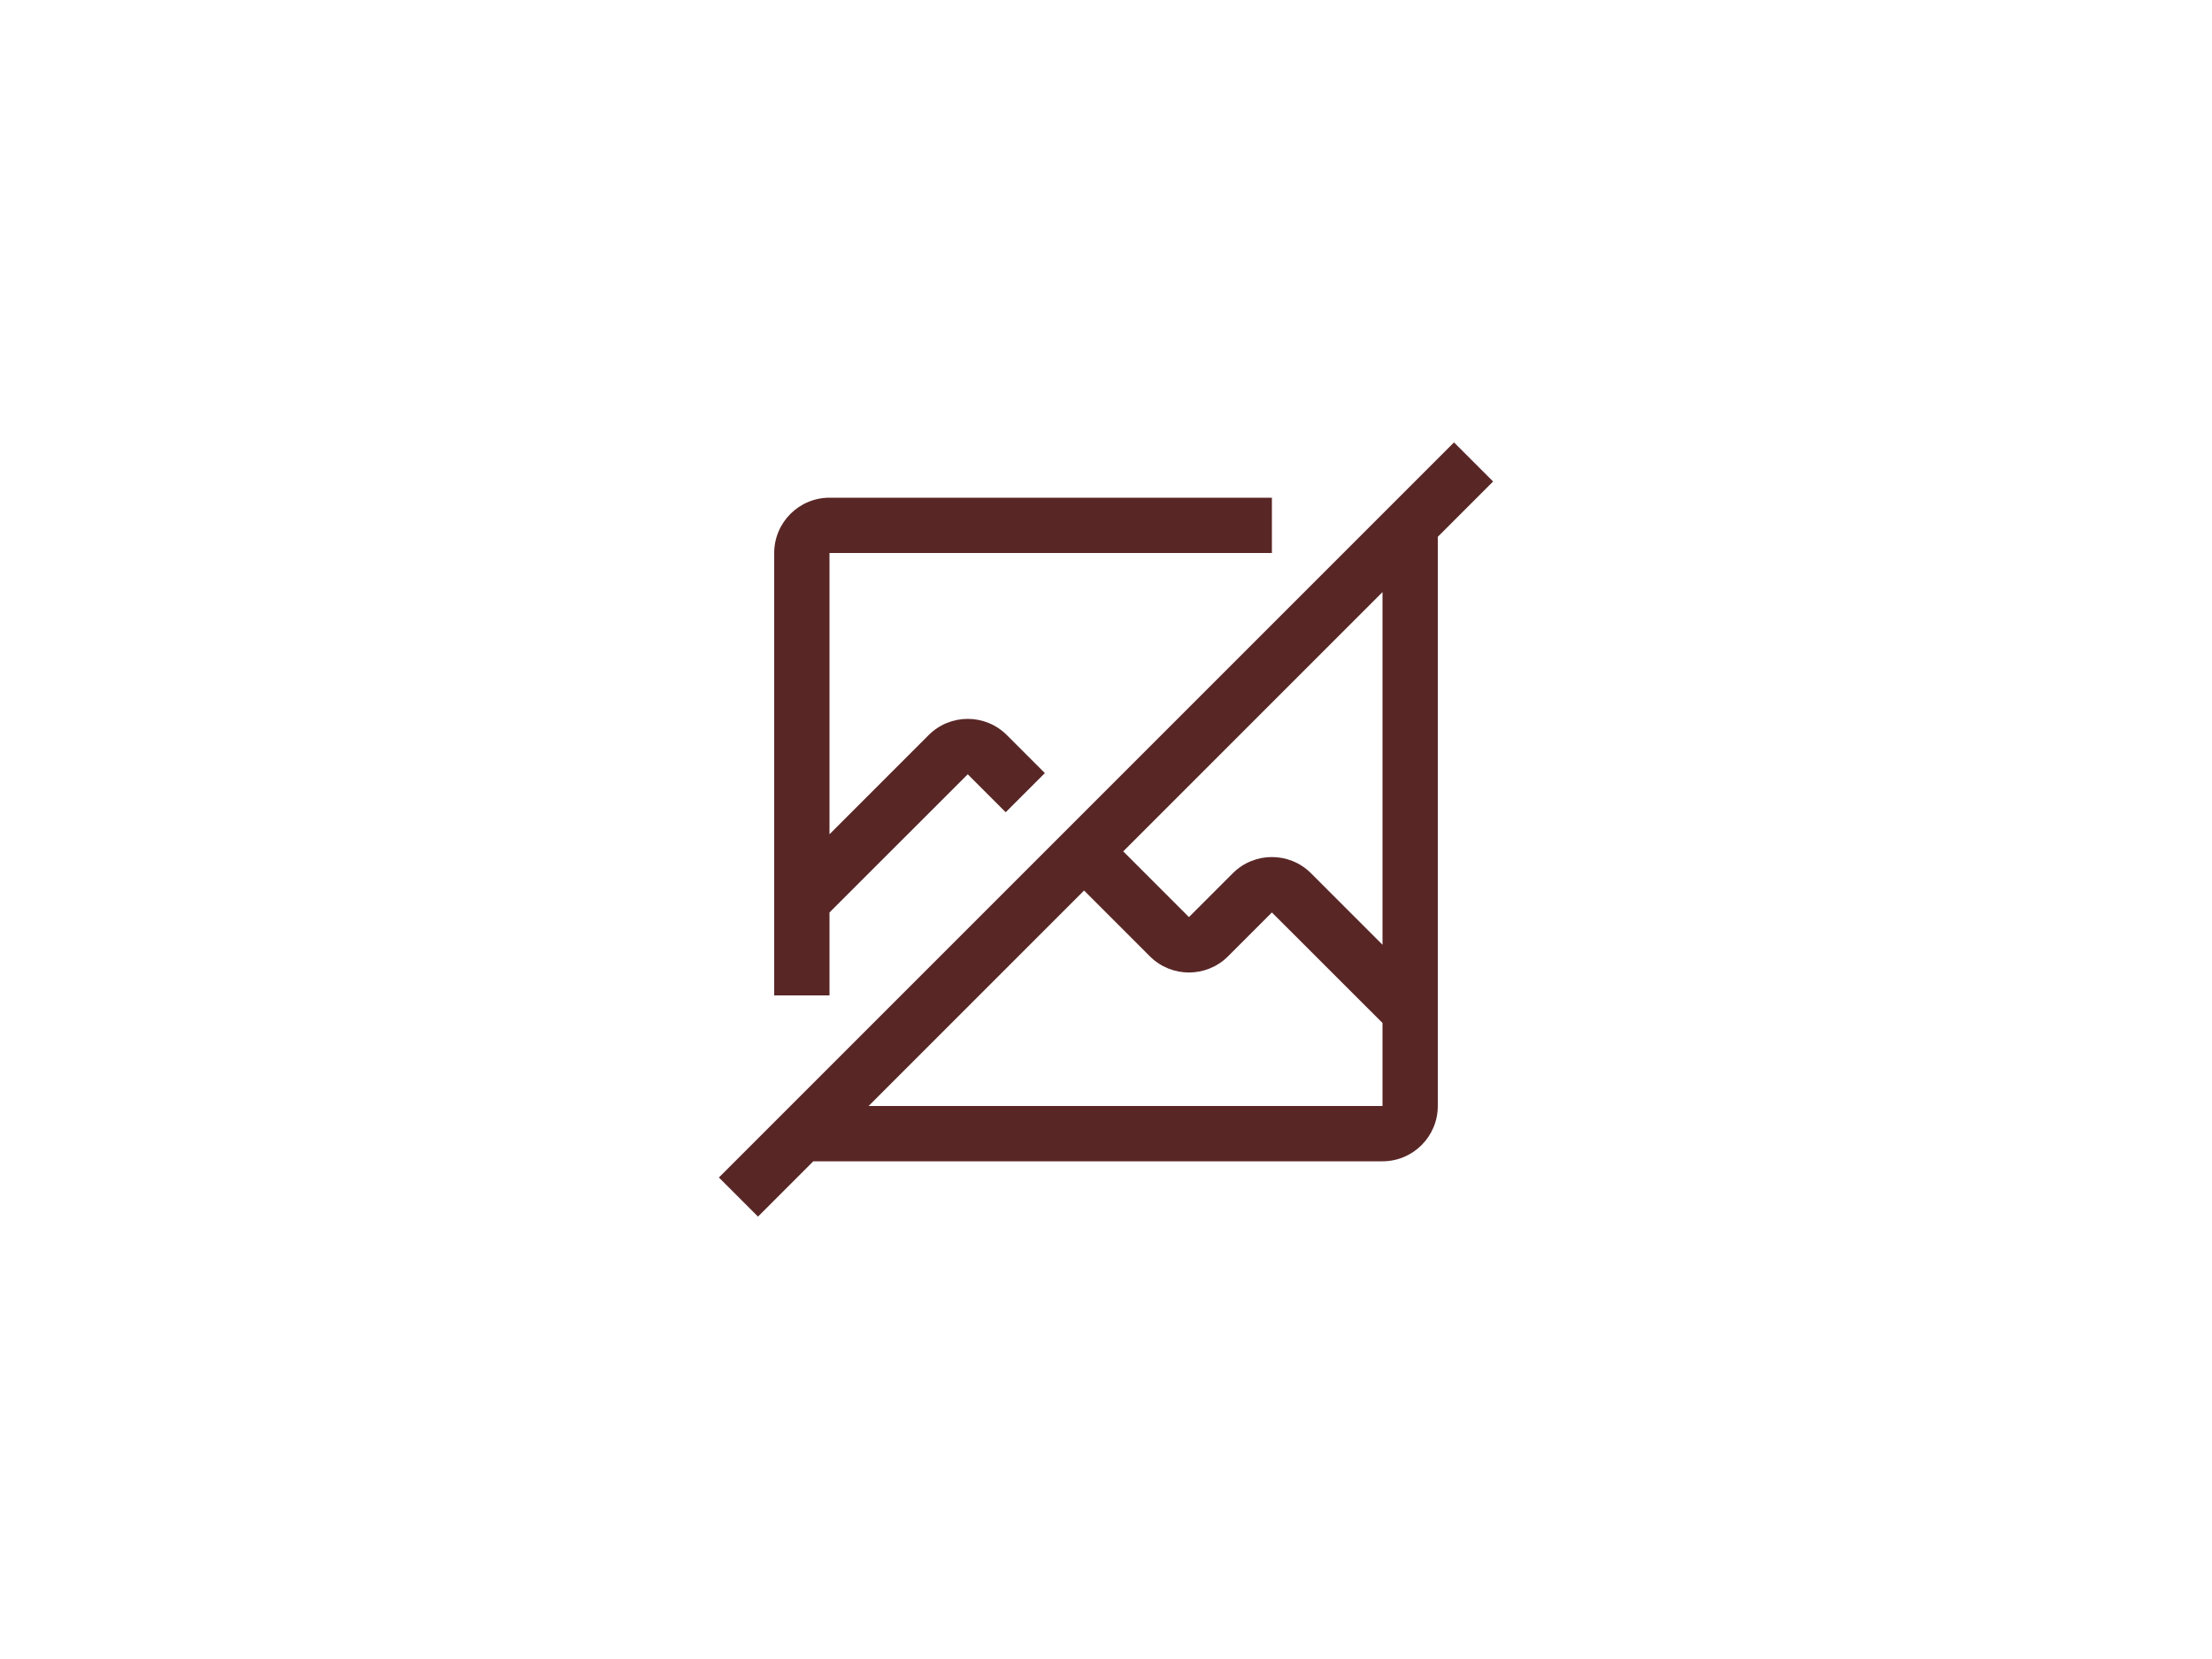 <svg xmlns="http://www.w3.org/2000/svg" xmlns:xlink="http://www.w3.org/1999/xlink" viewBox="0 0 320 240" shape-rendering="geometricPrecision" text-rendering="geometricPrecision" style="background-color:#FCC917">
  <g transform="matrix(4 0 0 4 96 56)">
    <path d="M30,3.414L28.586,2L2,28.586L3.414,30l2-2L26,28c1.104-.001,1.999-.896,2-2v-20.586ZM26,26h-18.586l7.793-7.793l2.379,2.379c.781.781,2.047.781,2.828,0L22,19l4,3.997Zm0-5.832l-2.586-2.586c-.781-.781-2.047-.781-2.828,0L19,19.168l-2.377-2.377L26,7.414Z" fill="#592626" />
    <path d="M6,22v-3l5-4.997l1.373,1.373l1.416-1.416-1.375-1.375c-.781-.781-2.047-.781-2.828,0L6,16.172L6,6h16v-2L6,4c-1.104.001-1.999.896-2,2v16Z" fill="#592626" />
  </g>
</svg>